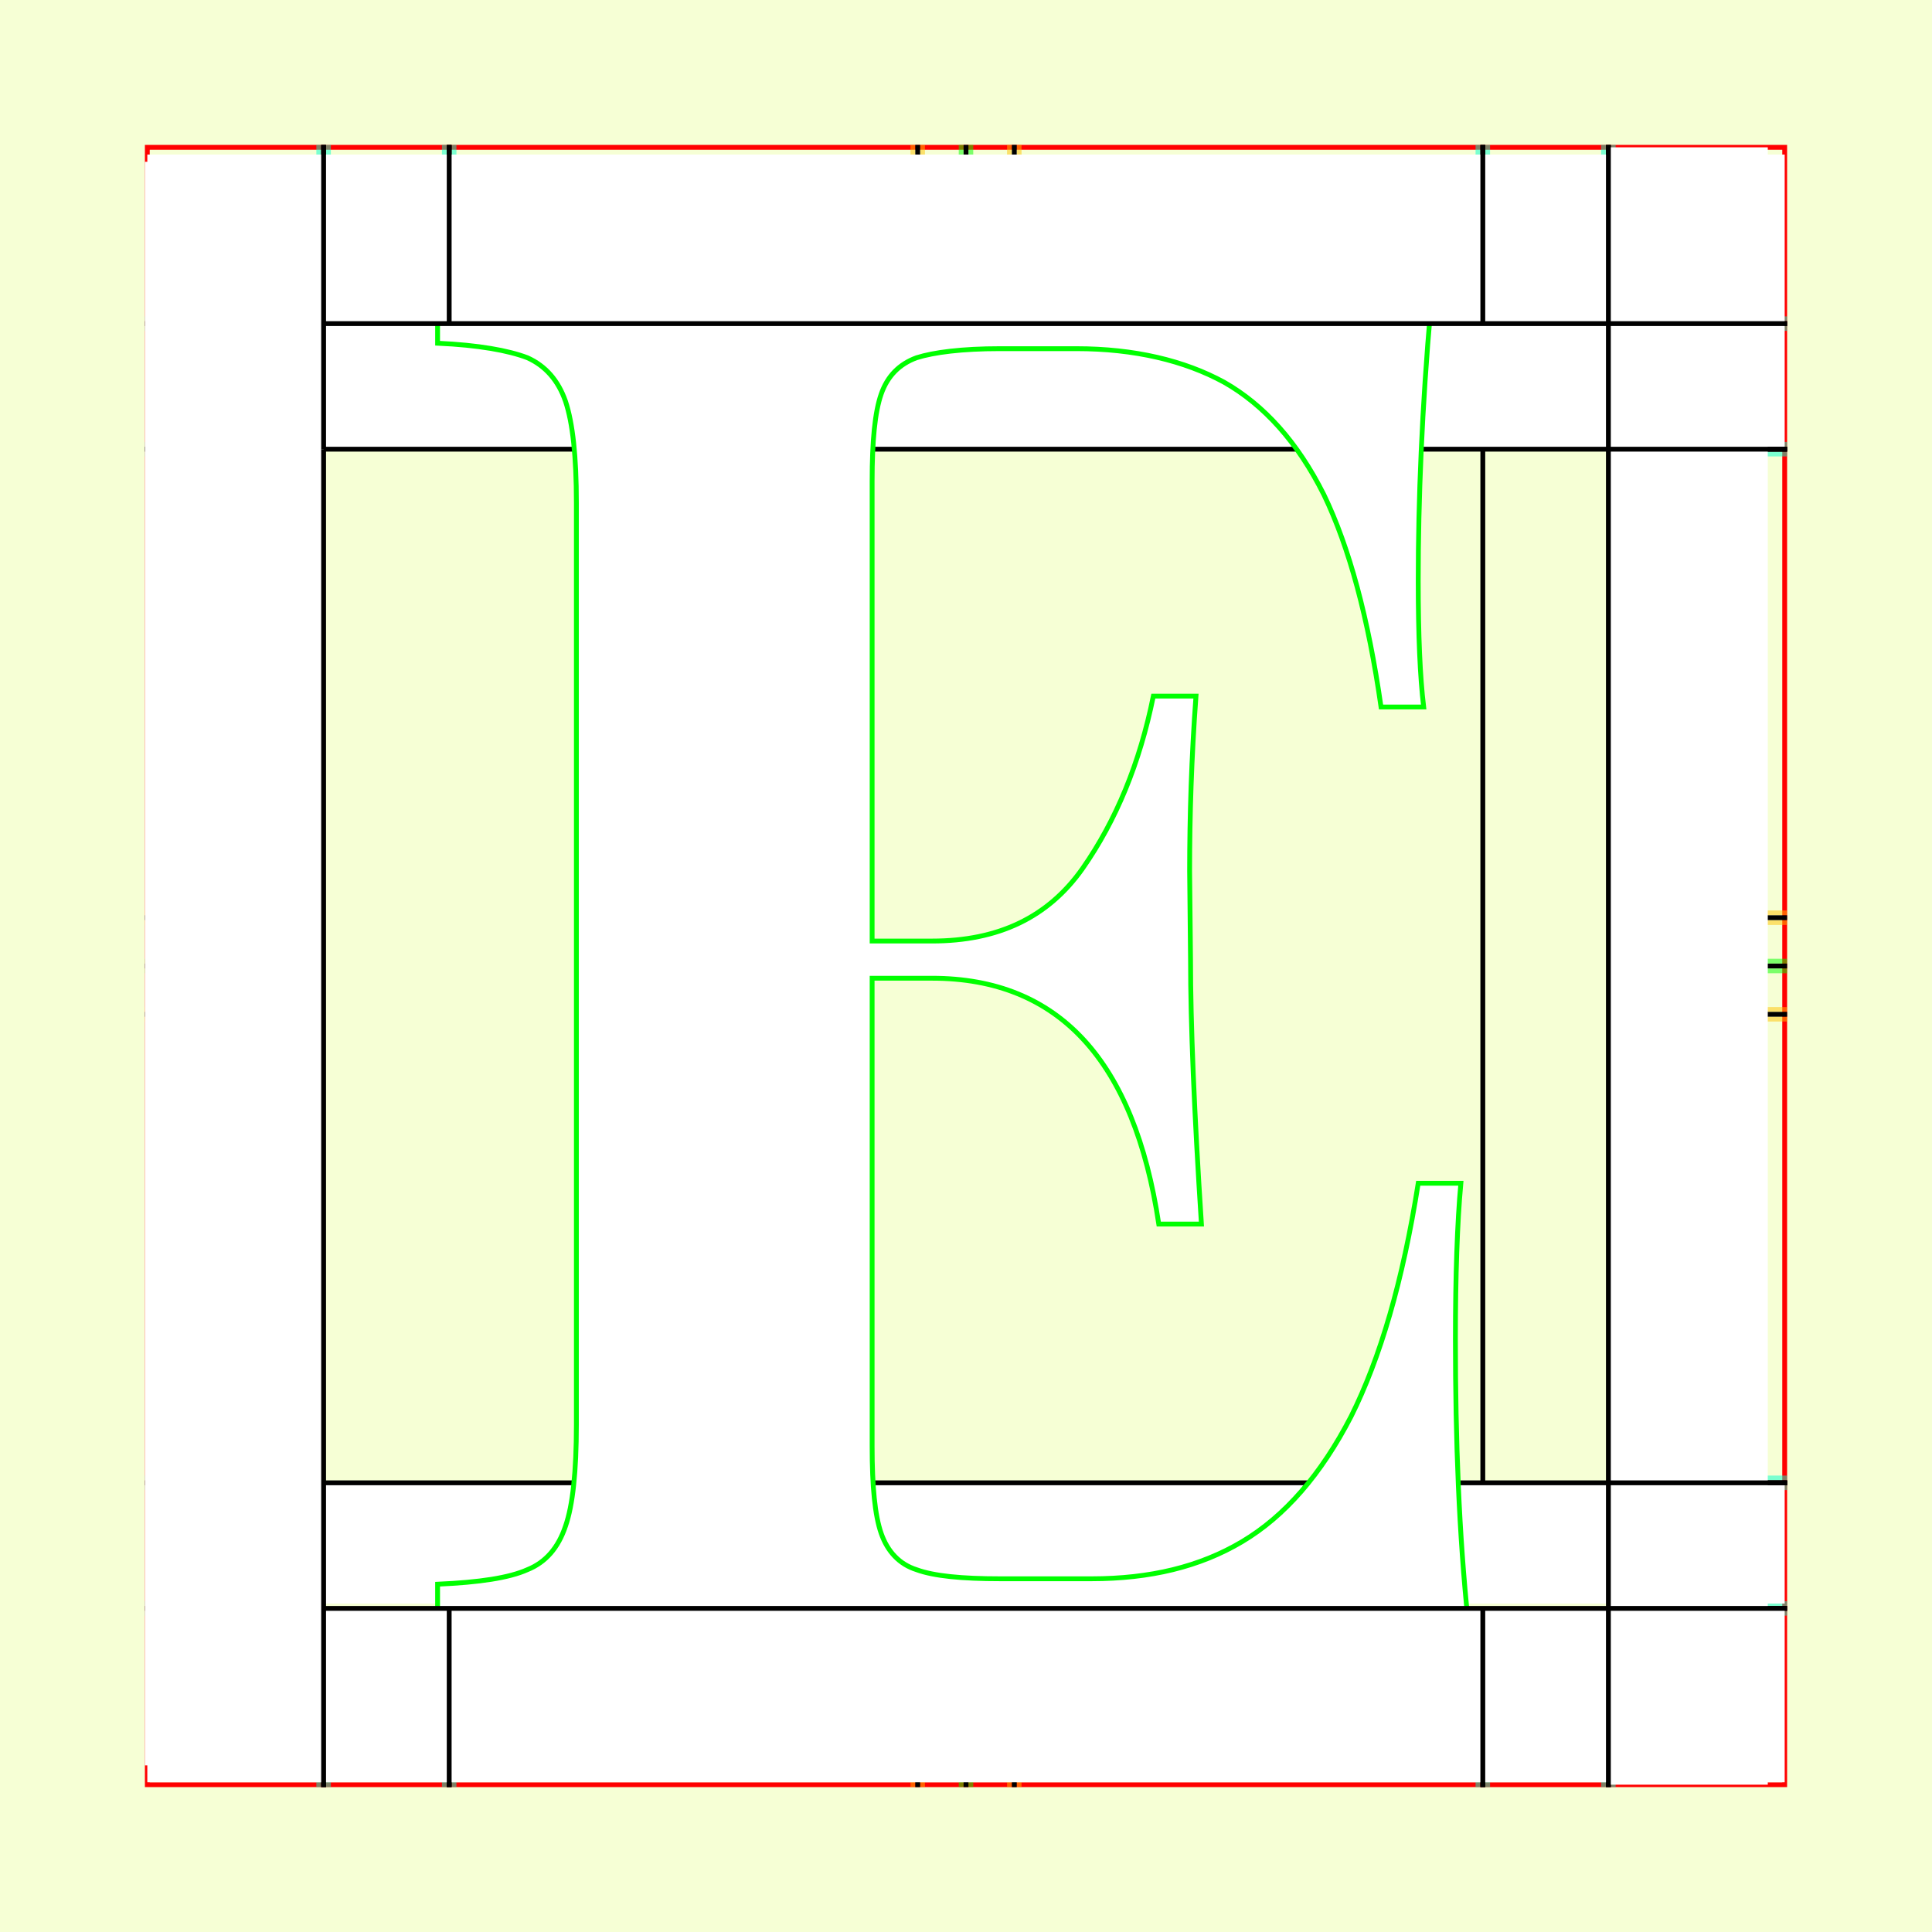 <?xml version="1.0" encoding="UTF-8" standalone="no"?>
<!-- Created with Inkscape (http://www.inkscape.org/) -->

<svg
   xmlns:dc="http://purl.org/dc/elements/1.1/"
   xmlns:cc="http://creativecommons.org/ns#"
   xmlns:rdf="http://www.w3.org/1999/02/22-rdf-syntax-ns#"
   xmlns:svg="http://www.w3.org/2000/svg"
   xmlns="http://www.w3.org/2000/svg"
   xmlns:sodipodi="http://sodipodi.sourceforge.net/DTD/sodipodi-0.dtd"
   xmlns:inkscape="http://www.inkscape.org/namespaces/inkscape"
   style="display:inline"
   sodipodi:docname="161212_EEEE_00_UW_00_UW_.svg"
   inkscape:version="0.48.3.1 r9886"
   version="1.1"
   id="svg2902"
   height="400"
   width="400">
  <rect width="100%" height="100%" fill="#333333" stroke="none"/>
  <sodipodi:namedview
     id="base"
     pagecolor="#f0f0f0"
     bordercolor="#666666"
     borderopacity="1.0"
     inkscape:pageopacity="1"
     inkscape:pageshadow="2"
     inkscape:zoom="0.73598917"
     inkscape:cx="169.63932"
     inkscape:cy="307.12874"
     inkscape:document-units="px"
     inkscape:current-layer="svg2902"
     showgrid="false"
     inkscape:window-width="1018"
     inkscape:window-height="709"
     inkscape:window-x="0"
     inkscape:window-y="1"
     inkscape:window-maximized="0"
     showguides="true"
     inkscape:guide-bbox="true"
     inkscape:snap-bbox="true"
     inkscape:snap-global="false" />
  <defs
     id="defs2904">
    <clipPath
       clipPathUnits="userSpaceOnUse"
       id="clipPath5174">
      <path
         id="path5176"
         style="opacity:0.5;fill:#00ff00;stroke:#00ff00;stroke-width:1px;stroke-linecap:square;display:inline"
         d="m 436.27,600.114 -232.095,134 -169.5,-293.583 232.095,-134 z"
         inkscape:connector-curvature="0"
         sodipodi:nodetypes="ccccc" />
    </clipPath>
    <clipPath
       clipPathUnits="userSpaceOnUse"
       id="clipPath5174-5">
      <path
         id="path5176-9"
         style="opacity:0.5;fill:#00ff00;stroke:#00ff00;stroke-width:1px;stroke-linecap:square;display:inline"
         d="m 436.27,600.114 -232.095,134 -169.5,-293.583 232.095,-134 z"
         inkscape:connector-curvature="0"
         sodipodi:nodetypes="ccccc" />
    </clipPath>
    <clipPath
       clipPathUnits="userSpaceOnUse"
       id="clipPath3238">
      <path
         sodipodi:nodetypes="ccccc"
         inkscape:connector-curvature="0"
         d="m 461.27,643.416 -232.095,134 -169.5,-293.583 232.095,-134 z"
         style="opacity:0.5;fill:#00ff00;stroke:#00ff00;stroke-width:1px;stroke-linecap:square;display:inline"
         id="path3240" />
    </clipPath>
  </defs>
  
tmp/TMP.change:<g
     inkscape:groupmode="layer"
     id="bg"
     inkscape:label="XX_BG"
     sodipodi:insensitive="true">
    <path
       style="fill:#f6ffd5"
       d="M 400,0 400,400 0,400 0,0 z"
       id="bgrect"
       inkscape:connector-curvature="0" />
  </g>
  
tmp/TMP.change:<g
     inkscape:label="XX_Referenz"
     inkscape:groupmode="layer"
     id="XX_referenz"
     style="display:inline"
     sodipodi:insensitive="true">
    <path
       id="innerframe"
       style="fill:none;stroke:#ff0000;stroke-width:1"
       d="m 40.5,40.5 319,0 0,319 -319,0 0,-319 z"
       inkscape:label="#innerframe"
       sodipodi:insensitive="true"
       inkscape:connector-curvature="0" />
    <path
       id="outerframe"
       style="fill:none;stroke:#ff0000;stroke-width:1"
       d="m 30.5,30.5 339,0 0,339 -339,0 0,-339 z"
       inkscape:label="#outerframe"
       sodipodi:nodetypes="ccccc"
       sodipodi:insensitive="true"
       inkscape:connector-curvature="0" />
    <path
       style="opacity:0.5;fill:none;stroke:#ffc200;stroke-width:1px;stroke-linecap:square"
       d="m 189,30.5 0,10"
       id="ref-S-top-1"
       sodipodi:insensitive="true"
       inkscape:connector-curvature="0" />
    <path
       style="opacity:0.5;fill:none;stroke:#ffc200;stroke-width:1px;stroke-linecap:square"
       d="m 191,30.5 0,10"
       id="ref-S-top-2"
       sodipodi:insensitive="true"
       inkscape:connector-curvature="0" />
    <path
       style="opacity:0.5;fill:none;stroke:#ffc200;stroke-width:1px;stroke-linecap:square"
       d="m 209,30.5 0,10"
       id="ref-S-top-3"
       sodipodi:insensitive="true"
       inkscape:connector-curvature="0" />
    <path
       style="opacity:0.5;fill:none;stroke:#ffc200;stroke-width:1px;stroke-linecap:square"
       d="m 211,30.5 0,10"
       id="ref-S-top-4"
       sodipodi:insensitive="true"
       inkscape:connector-curvature="0" />
    <path
       style="opacity:0.5;fill:none;stroke:#00ff00;stroke-width:1px;stroke-linecap:square"
       d="m 199,30.5 0,10"
       id="ref-I-top-1"
       sodipodi:insensitive="true"
       inkscape:connector-curvature="0" />
    <path
       style="opacity:0.5;fill:none;stroke:#00ff00;stroke-width:1px;stroke-linecap:square"
       d="m 201,30.5 0,10"
       id="ref-I-top-2"
       sodipodi:insensitive="true"
       inkscape:connector-curvature="0" />
    <path
       style="opacity:0.5;fill:none;stroke:#00ffcc;stroke-width:1px;stroke-linecap:square"
       d="m 66,30.5 0,10"
       id="ref-C-top-1"
       sodipodi:insensitive="true"
       inkscape:connector-curvature="0" />
    <path
       style="opacity:0.5;fill:none;stroke:#00ffcc;stroke-width:1px;stroke-linecap:square"
       d="m 68,30.5 0,10"
       id="ref-C-top-2"
       sodipodi:insensitive="true"
       inkscape:connector-curvature="0" />
    <path
       style="opacity:0.5;fill:none;stroke:#00ffcc;stroke-width:1px;stroke-linecap:square"
       d="m 92,30.5 0,10"
       id="ref-C-top-3"
       sodipodi:insensitive="true"
       inkscape:connector-curvature="0" />
    <path
       style="opacity:0.5;fill:none;stroke:#00ffcc;stroke-width:1px;stroke-linecap:square"
       d="m 94,30.5 0,10"
       id="ref-C-top-4"
       sodipodi:insensitive="true"
       inkscape:connector-curvature="0" />
    <path
       style="opacity:0.5;fill:none;stroke:#00ffcc;stroke-width:1px;stroke-linecap:square"
       d="m 306,30.5 0,10"
       id="ref-C-top-5"
       sodipodi:insensitive="true"
       inkscape:connector-curvature="0" />
    <path
       style="opacity:0.5;fill:none;stroke:#00ffcc;stroke-width:1px;stroke-linecap:square"
       d="m 308,30.5 0,10"
       id="ref-C-top-6"
       sodipodi:insensitive="true"
       inkscape:connector-curvature="0" />
    <path
       style="opacity:0.5;fill:none;stroke:#00ffcc;stroke-width:1px;stroke-linecap:square"
       d="m 332,30.5 0,10"
       id="ref-C-top-7"
       sodipodi:insensitive="true"
       inkscape:connector-curvature="0" />
    <path
       style="opacity:0.5;fill:none;stroke:#00ffcc;stroke-width:1px;stroke-linecap:square"
       d="m 334,30.5 0,10"
       id="ref-C-top-8"
       sodipodi:insensitive="true"
       inkscape:connector-curvature="0" />
    <path
       style="opacity:0.5;fill:none;stroke:#ffc200;stroke-width:1px;stroke-linecap:square"
       d="m 369.5,189 -10,0"
       id="ref-S-right-1"
       sodipodi:insensitive="true"
       inkscape:connector-curvature="0" />
    <path
       style="opacity:0.5;fill:none;stroke:#ffc200;stroke-width:1px;stroke-linecap:square"
       d="m 369.5,191 -10,0"
       id="ref-S-right-2"
       sodipodi:insensitive="true"
       inkscape:connector-curvature="0" />
    <path
       style="opacity:0.5;fill:none;stroke:#ffc200;stroke-width:1px;stroke-linecap:square"
       d="m 369.5,209 -10,0"
       id="ref-S-right-3"
       sodipodi:insensitive="true"
       inkscape:connector-curvature="0" />
    <path
       style="opacity:0.5;fill:none;stroke:#ffc200;stroke-width:1px;stroke-linecap:square"
       d="m 369.5,211 -10,0"
       id="ref-S-right-4"
       sodipodi:insensitive="true"
       inkscape:connector-curvature="0" />
    <path
       style="opacity:0.5;fill:none;stroke:#00ff00;stroke-width:1px;stroke-linecap:square"
       d="m 369.5,199 -10,0"
       id="ref-I-right-1"
       sodipodi:insensitive="true"
       inkscape:connector-curvature="0" />
    <path
       style="opacity:0.5;fill:none;stroke:#00ff00;stroke-width:1px;stroke-linecap:square"
       d="m 369.5,201 -10,0"
       id="ref-I-right-2"
       sodipodi:insensitive="true"
       inkscape:connector-curvature="0" />
    <path
       style="opacity:0.5;fill:none;stroke:#00ffcc;stroke-width:1px;stroke-linecap:square"
       d="m 369.5,66 -10,0"
       id="ref-C-right-1"
       sodipodi:insensitive="true"
       inkscape:connector-curvature="0" />
    <path
       style="opacity:0.5;fill:none;stroke:#00ffcc;stroke-width:1px;stroke-linecap:square"
       d="m 369.5,68 -10,0"
       id="ref-C-right-2"
       sodipodi:insensitive="true"
       inkscape:connector-curvature="0" />
    <path
       style="opacity:0.5;fill:none;stroke:#00ffcc;stroke-width:1px;stroke-linecap:square"
       d="m 369.5,92 -10,0"
       id="ref-C-right-3"
       sodipodi:insensitive="true"
       inkscape:connector-curvature="0" />
    <path
       style="opacity:0.5;fill:none;stroke:#00ffcc;stroke-width:1px;stroke-linecap:square"
       d="m 369.5,94 -10,0"
       id="ref-C-right-4"
       sodipodi:insensitive="true"
       inkscape:connector-curvature="0" />
    <path
       style="opacity:0.5;fill:none;stroke:#00ffcc;stroke-width:1px;stroke-linecap:square"
       d="m 369.5,306 -10,0"
       id="ref-C-right-5"
       sodipodi:insensitive="true"
       inkscape:connector-curvature="0" />
    <path
       style="opacity:0.5;fill:none;stroke:#00ffcc;stroke-width:1px;stroke-linecap:square"
       d="m 369.5,308 -10,0"
       id="ref-C-right-6"
       sodipodi:insensitive="true"
       inkscape:connector-curvature="0" />
    <path
       style="opacity:0.5;fill:none;stroke:#00ffcc;stroke-width:1px;stroke-linecap:square"
       d="m 369.5,332 -10,0"
       id="ref-C-right-7"
       sodipodi:insensitive="true"
       inkscape:connector-curvature="0" />
    <path
       style="opacity:0.5;fill:none;stroke:#00ffcc;stroke-width:1px;stroke-linecap:square"
       d="m 369.5,334 -10,0"
       id="ref-C-right-8"
       sodipodi:insensitive="true"
       inkscape:connector-curvature="0" />
    <path
       style="opacity:0.5;fill:none;stroke:#ffc200;stroke-width:1px;stroke-linecap:square"
       d="m 189,369.5 0,-10"
       id="ref-S-bottom-1"
       sodipodi:insensitive="true"
       inkscape:connector-curvature="0" />
    <path
       style="opacity:0.5;fill:none;stroke:#ffc200;stroke-width:1px;stroke-linecap:square"
       d="m 191,369.5 0,-10"
       id="ref-S-bottom-2"
       sodipodi:insensitive="true"
       inkscape:connector-curvature="0" />
    <path
       style="opacity:0.5;fill:none;stroke:#ffc200;stroke-width:1px;stroke-linecap:square"
       d="m 209,369.5 0,-10"
       id="ref-S-bottom-3"
       sodipodi:insensitive="true"
       inkscape:connector-curvature="0" />
    <path
       style="opacity:0.5;fill:none;stroke:#ffc200;stroke-width:1px;stroke-linecap:square"
       d="m 211,369.5 0,-10"
       id="ref-S-bottom-4"
       sodipodi:insensitive="true"
       inkscape:connector-curvature="0" />
    <path
       style="opacity:0.5;fill:none;stroke:#00ff00;stroke-width:1px;stroke-linecap:square"
       d="m 199,369.5 0,-10"
       id="ref-I-bottom-1"
       sodipodi:insensitive="true"
       inkscape:connector-curvature="0" />
    <path
       style="opacity:0.5;fill:none;stroke:#00ff00;stroke-width:1px;stroke-linecap:square"
       d="m 201,369.5 0,-10"
       id="ref-I-bottom-2"
       sodipodi:insensitive="true"
       inkscape:connector-curvature="0" />
    <path
       style="opacity:0.5;fill:none;stroke:#00ffcc;stroke-width:1px;stroke-linecap:square"
       d="m 66,369.5 0,-10"
       id="ref-C-bottom-1"
       sodipodi:insensitive="true"
       inkscape:connector-curvature="0" />
    <path
       style="opacity:0.5;fill:none;stroke:#00ffcc;stroke-width:1px;stroke-linecap:square"
       d="m 68,369.5 0,-10"
       id="ref-C-bottom-2"
       sodipodi:insensitive="true"
       inkscape:connector-curvature="0" />
    <path
       style="opacity:0.5;fill:none;stroke:#00ffcc;stroke-width:1px;stroke-linecap:square"
       d="m 92,369.5 0,-10"
       id="ref-C-bottom-3"
       sodipodi:insensitive="true"
       inkscape:connector-curvature="0" />
    <path
       style="opacity:0.5;fill:none;stroke:#00ffcc;stroke-width:1px;stroke-linecap:square"
       d="m 94,369.5 0,-10"
       id="ref-C-bottom-4"
       sodipodi:insensitive="true"
       inkscape:connector-curvature="0" />
    <path
       style="opacity:0.5;fill:none;stroke:#00ffcc;stroke-width:1px;stroke-linecap:square"
       d="m 306,369.5 0,-10"
       id="ref-C-bottom-5"
       sodipodi:insensitive="true"
       inkscape:connector-curvature="0" />
    <path
       style="opacity:0.5;fill:none;stroke:#00ffcc;stroke-width:1px;stroke-linecap:square"
       d="m 308,369.5 0,-10"
       id="ref-C-bottom-6"
       sodipodi:insensitive="true"
       inkscape:connector-curvature="0" />
    <path
       style="opacity:0.5;fill:none;stroke:#00ffcc;stroke-width:1px;stroke-linecap:square"
       d="m 332,369.5 0,-10"
       id="ref-C-bottom-7"
       sodipodi:insensitive="true"
       inkscape:connector-curvature="0" />
    <path
       style="opacity:0.5;fill:none;stroke:#00ffcc;stroke-width:1px;stroke-linecap:square"
       d="m 334,369.5 0,-10"
       id="ref-C-bottom-8"
       sodipodi:insensitive="true"
       inkscape:connector-curvature="0" />
    <path
       style="opacity:0.5;fill:none;stroke:#ffc200;stroke-width:1px;stroke-linecap:square"
       d="m 30.5,189 10,0"
       id="ref-S-left-1"
       sodipodi:insensitive="true"
       inkscape:connector-curvature="0" />
    <path
       style="opacity:0.5;fill:none;stroke:#ffc200;stroke-width:1px;stroke-linecap:square"
       d="m 30.5,191 10,0"
       id="ref-S-left-2"
       sodipodi:insensitive="true"
       inkscape:connector-curvature="0" />
    <path
       style="opacity:0.5;fill:none;stroke:#ffc200;stroke-width:1px;stroke-linecap:square"
       d="m 30.5,209 10,0"
       id="ref-S-left-3"
       sodipodi:insensitive="true"
       inkscape:connector-curvature="0" />
    <path
       style="opacity:0.5;fill:none;stroke:#ffc200;stroke-width:1px;stroke-linecap:square"
       d="m 30.5,211 10,0"
       id="ref-S-left-4"
       sodipodi:insensitive="true"
       inkscape:connector-curvature="0" />
    <path
       style="opacity:0.5;fill:none;stroke:#00ff00;stroke-width:1px;stroke-linecap:square"
       d="m 40.5,199 -10,0"
       id="ref-I-left-1"
       sodipodi:insensitive="true"
       inkscape:connector-curvature="0" />
    <path
       style="opacity:0.5;fill:none;stroke:#00ff00;stroke-width:1px;stroke-linecap:square"
       d="m 40.5,201 -10,0"
       id="ref-I-left-2"
       sodipodi:insensitive="true"
       inkscape:connector-curvature="0" />
    <path
       style="opacity:0.5;fill:none;stroke:#00ffcc;stroke-width:1px;stroke-linecap:square"
       d="m 30.5,66 10,0"
       id="ref-C-left-1"
       sodipodi:insensitive="true"
       inkscape:connector-curvature="0" />
    <path
       style="opacity:0.5;fill:none;stroke:#00ffcc;stroke-width:1px;stroke-linecap:square"
       d="m 30.5,68 10,0"
       id="ref-C-left-2"
       sodipodi:insensitive="true"
       inkscape:connector-curvature="0" />
    <path
       style="opacity:0.5;fill:none;stroke:#00ffcc;stroke-width:1px;stroke-linecap:square"
       d="m 30.5,92 10,0"
       id="ref-C-left-3"
       sodipodi:insensitive="true"
       inkscape:connector-curvature="0" />
    <path
       style="opacity:0.5;fill:none;stroke:#00ffcc;stroke-width:1px;stroke-linecap:square"
       d="m 30.5,94 10,0"
       id="ref-C-left-4"
       sodipodi:insensitive="true"
       inkscape:connector-curvature="0" />
    <path
       style="opacity:0.5;fill:none;stroke:#00ffcc;stroke-width:1px;stroke-linecap:square"
       d="m 30.5,306 10,0"
       id="ref-C-left-5"
       sodipodi:insensitive="true"
       inkscape:connector-curvature="0" />
    <path
       style="opacity:0.5;fill:none;stroke:#00ffcc;stroke-width:1px;stroke-linecap:square"
       d="m 30.5,308 10,0"
       id="ref-C-left-6"
       sodipodi:insensitive="true"
       inkscape:connector-curvature="0" />
    <path
       style="opacity:0.5;fill:none;stroke:#00ffcc;stroke-width:1px;stroke-linecap:square"
       d="m 30.5,332 10,0"
       id="ref-C-left-7"
       sodipodi:insensitive="true"
       inkscape:connector-curvature="0" />
    <path
       style="opacity:0.5;fill:none;stroke:#00ffcc;stroke-width:1px;stroke-linecap:square"
       d="m 30.5,334 10,0"
       id="ref-C-left-8"
       sodipodi:insensitive="true"
       inkscape:connector-curvature="0" />
    <path
       style="fill:none;stroke:#000000;stroke-width:1px;stroke-linecap:square"
       d="m 190,30.5 0,10"
       id="S-top-1"
       inkscape:connector-curvature="0" />
    <path
       style="fill:none;stroke:#000000;stroke-width:1px;stroke-linecap:square"
       d="m 210,30.5 0,10"
       id="S-top-2"
       inkscape:connector-curvature="0" />
    <path
       style="fill:none;stroke:#000000;stroke-width:1px;stroke-linecap:square"
       d="m 369.5,190 -10,0"
       id="S-right-1"
       inkscape:connector-curvature="0" />
    <path
       style="fill:none;stroke:#000000;stroke-width:1px;stroke-linecap:square"
       d="m 369.5,210 -10,0"
       id="S-right-2"
       inkscape:connector-curvature="0" />
    <path
       style="fill:none;stroke:#000000;stroke-width:1px;stroke-linecap:square"
       d="m 190,369.5 0,-10"
       id="S-bottom-1"
       inkscape:connector-curvature="0" />
    <path
       style="fill:none;stroke:#000000;stroke-width:1px;stroke-linecap:square"
       d="m 210,369.5 0,-10"
       id="S-bottom-2"
       inkscape:connector-curvature="0" />
    <path
       style="fill:none;stroke:#000000;stroke-width:1px;stroke-linecap:square"
       d="m 30.5,190 10,0"
       id="S-left-1"
       inkscape:connector-curvature="0" />
    <path
       style="fill:none;stroke:#000000;stroke-width:1px;stroke-linecap:square"
       d="m 30.5,210 10,0"
       id="S-left-2"
       inkscape:connector-curvature="0" />
    <path
       style="fill:none;stroke:#000000;stroke-width:1px;stroke-linecap:square"
       d="m 200,30.5 0,10"
       id="I-top-1"
       inkscape:connector-curvature="0" />
    <path
       style="fill:none;stroke:#000000;stroke-width:1px;stroke-linecap:square"
       d="m 369.5,200 -10,0"
       id="I-right-1"
       inkscape:connector-curvature="0" />
    <path
       style="fill:none;stroke:#000000;stroke-width:1px;stroke-linecap:square"
       d="m 200,369.5 0,-10"
       id="I-bottom-1"
       inkscape:connector-curvature="0" />
    <path
       style="fill:none;stroke:#000000;stroke-width:1px;stroke-linecap:square"
       d="m 40.5,200 -10,0"
       id="I-left-1"
       inkscape:connector-curvature="0" />
    <path
       style="fill:none;stroke:#000000;stroke-width:1px;stroke-linecap:square"
       d="m 67,30.5 0,10"
       id="C-top-1"
       inkscape:connector-curvature="0" />
    <path
       style="fill:none;stroke:#000000;stroke-width:1px;stroke-linecap:square"
       d="m 93,30.5 0,10"
       id="C-top-2"
       inkscape:connector-curvature="0" />
    <path
       style="fill:none;stroke:#000000;stroke-width:1px;stroke-linecap:square"
       d="m 307,30.5 0,10"
       id="C-top-3"
       inkscape:connector-curvature="0" />
    <path
       style="fill:none;stroke:#000000;stroke-width:1px;stroke-linecap:square"
       d="m 333,30.5 0,10"
       id="C-top-4"
       inkscape:connector-curvature="0" />
    <path
       style="fill:none;stroke:#000000;stroke-width:1px;stroke-linecap:square"
       d="m 369.5,67 -10,0"
       id="C-right-1"
       inkscape:connector-curvature="0" />
    <path
       style="fill:none;stroke:#000000;stroke-width:1px;stroke-linecap:square"
       d="m 369.5,93 -10,0"
       id="C-right-2"
       inkscape:connector-curvature="0" />
    <path
       style="fill:none;stroke:#000000;stroke-width:1px;stroke-linecap:square"
       d="m 369.5,307 -10,0"
       id="C-right-3"
       inkscape:connector-curvature="0" />
    <path
       style="fill:none;stroke:#000000;stroke-width:1px;stroke-linecap:square"
       d="m 369.5,333 -10,0"
       id="C-right-4"
       inkscape:connector-curvature="0" />
    <path
       style="fill:none;stroke:#000000;stroke-width:1px;stroke-linecap:square"
       d="m 67,369.5 0,-10"
       id="C-bottom-1"
       inkscape:connector-curvature="0" />
    <path
       style="fill:none;stroke:#000000;stroke-width:1px;stroke-linecap:square"
       d="m 93,369.5 0,-10"
       id="C-bottom-2"
       inkscape:connector-curvature="0" />
    <path
       style="fill:none;stroke:#000000;stroke-width:1px;stroke-linecap:square"
       d="m 307,369.5 0,-10"
       id="C-bottom-3"
       inkscape:connector-curvature="0" />
    <path
       style="fill:none;stroke:#000000;stroke-width:1px;stroke-linecap:square"
       d="m 333,369.5 0,-10"
       id="C-bottom-4"
       inkscape:connector-curvature="0" />
    <path
       style="fill:none;stroke:#000000;stroke-width:1px;stroke-linecap:square"
       d="m 30.5,67 10,0"
       id="C-left-1"
       inkscape:connector-curvature="0" />
    <path
       style="fill:none;stroke:#000000;stroke-width:1px;stroke-linecap:square"
       d="m 30.5,93 10,0"
       id="C-left-2"
       inkscape:connector-curvature="0" />
    <path
       style="fill:none;stroke:#000000;stroke-width:1px;stroke-linecap:square"
       d="m 30.5,307 10,0"
       id="C-left-3"
       inkscape:connector-curvature="0" />
    <path
       style="fill:none;stroke:#000000;stroke-width:1px;stroke-linecap:square"
       d="m 30.5,333 10,0"
       id="C-left-4"
       inkscape:connector-curvature="0" />
  </g>
  
tmp/TMP.change:<g
     inkscape:groupmode="layer"
     id="g3149"
     inkscape:label="OKON-001"
     zpos="-300"
     style="display:inline"
     sodipodi:insensitive="true">
    <path
       sodipodi:nodetypes="ccccc"
       inkscape:connector-curvature="0"
       id="path3147"
       d="m 30.5,307 0,25 339,0 0,-25 z"
       style="fill:#ffffff;stroke:none;display:inline" />
    <path
       style="fill:#ffffff;stroke:none;display:inline"
       d="m 30.5,67 0,26 339,0 0,-26 z"
       id="path3118"
       inkscape:connector-curvature="0"
       sodipodi:nodetypes="ccccc" />
    <path
       style="fill:none;stroke:#000000;stroke-width:1px;stroke-linecap:square;display:inline"
       d="m 307,93.5 0,213"
       id="path3178-9"
       inkscape:connector-curvature="0"
       sodipodi:nodetypes="cc" />
    <path
       style="fill:none;stroke:#000000;stroke-width:1px;stroke-linecap:square;display:inline"
       d="m 369.5,307 -10,0 -285,0 -10,0"
       id="C-right-3-7"
       inkscape:connector-curvature="0"
       sodipodi:nodetypes="cccc" />
    <path
       style="fill:none;stroke:#000000;stroke-width:1px;stroke-linecap:square;display:inline"
       d="m 30.5,93 10,0 319,0 10,0"
       id="C-left-2-6"
       inkscape:connector-curvature="0"
       sodipodi:nodetypes="cccc" />
  </g>
  
tmp/TMP.master:<g
     zpos="-200"
     style="display:none"
     inkscape:label="EEEE-001"
     id="g3125"
     inkscape:groupmode="layer">
    <path
       style="fill:#ffffff;stroke:#00ff00;stroke-width:1px"
       d="m 156.89,319.839 0,-121.619 76.729,0 c 9.294,0 14.041,-4.351 14.041,-13.447 0,-9.492 -4.944,-14.238 -14.436,-14.238 l -76.333,0 0,-92.153 104.414,0 c 10.679,0 16.018,-4.746 16.018,-14.238 0,-9.492 -5.339,-14.436 -16.018,-14.436 l -115.291,0 c -11.865,0 -17.6,5.142 -17.6,15.425 l 0,268.352 c 0,9.888 4.351,14.832 13.052,14.832 l 121.421,0 c 9.294,0 14.041,-4.746 14.041,-14.238 0,-9.492 -4.944,-14.238 -14.634,-14.238 l -105.403,0"
       id="path3136"
       inkscape:connector-curvature="0" />
  </g>
  
tmp/TMP.master:<g
     zpos="-200"
     style="display:none"
     inkscape:label="EEEE-002"
     id="g3141"
     inkscape:groupmode="layer">
    <path
       style="fill:#ffffff;stroke:#00ff00;stroke-width:1px"
       d="m 104.42,200 0,149.85 86.67,0 c 73.71,0 87.075,-0.405 88.695,-0.405 9.315,-2.025 15.795,-9.72 15.795,-19.035 0,-9.72 -6.48,-17.415 -15.795,-19.035 -1.62,-0.405 -12.15,-0.405 -69.255,-0.405 l -67.23,0 0,-46.17 0,-45.765 29.97,0 c 34.02,0 30.78,-10e-6 35.235,-2.025 4.05,-2.025 6.885,-4.86 8.91,-8.91 1.62,-3.24 2.025,-4.455 2.025,-8.505 0,-3.645 -0.405,-5.265 -2.025,-8.505 -2.025,-4.05 -4.86,-6.885 -8.91,-8.505 -4.455,-2.43 -1.215,-2.025 -35.235,-2.025 l -29.97,-0.405 0,-45.765 0,-45.36 67.23,0 c 57.105,0 67.635,-0.405 69.255,-0.405 9.315,-2.025 15.795,-9.72 15.795,-19.035 0,-9.315 -6.48,-17.415 -15.795,-19.035 -1.62,-0.405 -14.985,-0.405 -88.695,-0.405 l -86.67,0 0,149.85"
       id="path3152"
       inkscape:connector-curvature="0" />
  </g>
  
tmp/TMP.master:<g
     zpos="-200"
     style="display:none"
     inkscape:label="EEEE-003"
     id="g3157"
     inkscape:groupmode="layer">
    <path
       style="fill:#ffffff;stroke:#00ff00;stroke-width:1px"
       d="m 118.491,79.31 c 0,-8.64 2.7,-15.66 8.1,-21.06 5.67,-5.67 12.69,-8.505 21.06,-8.505 l 109.35,0 c 9.72,3e-4 17.55,3.78 23.49,11.34 5.13,6.75 7.695,14.85 7.695,24.3 -1.7e-4,8.37 -2.025,15.255 -6.075,20.655 -4.59,6.21 -10.935,9.315 -19.035,9.315 l -78.975,0 0,57.915 72.9,0 c 8.1,1.8e-4 14.445,3.24 19.035,9.72 4.59,6.48 6.885,14.04 6.885,22.68 -1.6e-4,8.1 -1.89,14.85 -5.67,20.25 -4.32,6.21 -10.125,9.315 -17.415,9.315 l -75.735,0 0,53.055 72.9,0 c 10.53,6e-5 18.765,3.51 24.705,10.53 5.4,5.94 8.1,13.365 8.1,22.275 -1.7e-4,7.83 -2.16,14.715 -6.48,20.655 -4.32,5.67 -9.855,8.505 -16.605,8.505 l -125.145,0 c -4.86,0 -9.99,-2.43 -15.39,-7.29 -5.13,-5.13 -7.695,-10.26 -7.695,-15.39 l 0,-248.265"
       id="path3168"
       inkscape:connector-curvature="0" />
  </g>
  
tmp/TMP.master:<g
     zpos="-200"
     style="display:none"
     inkscape:label="EEEE-004"
     id="g3173"
     inkscape:groupmode="layer">
    <path
       style="fill:#ffffff;stroke:#00ff00;stroke-width:1px"
       d="m 271.093,214.436 -112.72,0 0,91.165 132.891,0 0,38.364 -180.945,0 0,-287.93 179.561,0 0,38.562 -131.506,0 0,81.277 112.72,0 0,38.562"
       id="path3184"
       inkscape:connector-curvature="0" />
  </g>
  
tmp/TMP.master:<g
     zpos="-200"
     style="display:none"
     inkscape:label="EEEE-005"
     id="g3189"
     inkscape:groupmode="layer">
    <path
       style="fill:#ffffff;stroke:#00ff00;stroke-width:1px"
       d="m 202.936,161.223 0,0 0,-62.171 62.66,0 23.987,-68.535 -97.417,0 -64.618,71.961 0,234.382 -0.49,0.49 110.145,31.1 48.464,-36.87 -82.731,-28.393 0,-73.43 24.966,0 23.987,-68.535 -48.953,0"
       id="path3200"
       inkscape:connector-curvature="0"
       sodipodi:nodetypes="cccccccccccccccc" />
  </g>
  
tmp/TMP.master:<g
     zpos="-200"
     style="display:none"
     inkscape:label="EEEE-006"
     id="g3205"
     inkscape:groupmode="layer">
    <path
       style="fill:#ffffff;stroke:#00ff00;stroke-width:1px"
       d="m 88.872,288.484 c 0,21.898 7.705,39.74 23.925,54.339 16.221,14.599 36.902,21.898 62.449,21.898 27.575,0 52.717,-8.921 75.831,-27.17 22.709,-17.843 42.174,-42.174 58.394,-72.182 l -10.949,-6.894 c -11.76,24.331 -27.981,45.012 -49.067,62.044 -21.087,17.437 -42.174,25.953 -63.26,25.953 -17.843,0 -31.225,-5.677 -39.74,-17.437 -8.921,-11.76 -12.976,-25.142 -12.976,-39.74 0,-21.087 8.921,-41.768 26.764,-61.233 17.843,-19.465 40.552,-31.63 68.938,-36.091 -20.276,-15.41 -30.008,-37.307 -30.008,-65.693 0,-19.87 4.866,-37.307 14.599,-52.311 9.732,-15.004 23.52,-22.709 40.957,-22.709 8.921,0 15.815,2.433 21.087,6.488 5.272,4.461 8.11,10.543 8.11,18.248 0,17.032 -12.165,34.874 -35.685,54.339 6.083,11.354 12.571,17.032 19.465,16.626 7.705,0 15.41,-6.488 23.114,-19.465 7.705,-12.976 11.76,-27.575 11.76,-42.985 0,-15.004 -4.461,-26.359 -13.382,-34.469 -8.921,-8.11 -21.898,-12.165 -38.118,-12.165 -25.547,0 -46.634,8.516 -63.26,25.547 -16.626,17.032 -24.736,36.902 -24.736,59.205 0,23.925 9.732,44.201 29.197,61.233 -29.197,4.055 -53.934,16.626 -73.804,37.307 -19.87,20.681 -29.603,42.985 -29.603,67.316"
       id="path3216"
       inkscape:connector-curvature="0" />
  </g>
  
tmp/TMP.master:<g
     zpos="-200"
     style="display:none"
     inkscape:label="EEEE-007"
     id="g3221"
     inkscape:groupmode="layer">
    <path
       style="fill:#ffffff;stroke:#00ff00;stroke-width:1px"
       d="m 109.812,98.268 0,260.313 c 0,6.443 141.125,7.596 142.58,7.596 2.078,0 4.365,-0.624 6.859,-2.286 2.286,-1.455 4.573,-3.325 6.859,-5.404 2.286,-2.078 4.365,-4.157 6.443,-6.235 1.871,-2.078 3.325,-3.533 4.78,-4.78 2.494,-2.286 3.949,-5.196 3.949,-8.729 0,-2.702 -1.039,-5.404 -2.702,-7.898 -1.663,-2.286 -3.949,-3.741 -6.651,-4.573 L 166.137,297.797 c -3.741,-1.039 -6.651,-3.118 -8.937,-6.027 -2.286,-2.91 -3.325,-6.443 -3.325,-10.184 l 0,-67.341 82.098,0 c 4.157,0 7.69,-1.663 10.184,-4.988 1.039,-1.247 2.494,-2.91 4.157,-4.988 1.663,-2.078 3.533,-4.157 5.196,-6.443 1.663,-2.078 3.118,-4.365 4.365,-6.859 1.247,-2.286 1.871,-4.365 1.871,-6.651 0,-3.533 -1.247,-6.443 -3.741,-9.145 -2.494,-2.494 -5.404,-3.741 -8.937,-3.741 l -95.192,0 0,-69.004 52.792,-28.059 c 1.455,0.831 3.533,2.078 6.443,3.741 2.91,1.663 6.027,3.533 9.561,5.612 3.325,2.078 7.067,4.157 10.808,6.235 3.741,2.078 7.274,4.157 10.808,5.82 3.325,1.871 6.443,3.325 9.145,4.365 2.702,1.247 4.78,1.663 6.443,1.663 1.455,0.208 3.533,-0.416 6.027,-1.663 2.286,-1.247 4.573,-2.494 7.067,-4.157 2.286,-1.663 4.573,-3.118 6.651,-4.78 1.871,-1.663 3.533,-2.702 4.78,-3.741 3.741,-2.286 5.612,-5.82 5.612,-10.392 0,-2.286 -0.624,-4.365 -1.663,-6.443 -1.247,-1.871 -2.702,-3.325 -4.78,-4.573 l -56.741,-30.761 0.208,0 c -1.247,-0.416 -2.286,-0.624 -3.325,-1.039 -1.039,-0.208 -2.078,-0.416 -3.118,-0.416 -1.247,0.208 -2.286,0.208 -3.118,0.416 -0.831,0.416 -1.871,0.831 -2.702,1.039 l 0.208,0 -98.518,51.753 c -4.573,2.494 -6.859,6.235 -6.651,11.224"
       id="path3232"
       inkscape:connector-curvature="0"
       sodipodi:nodetypes="csscsccscccsscscsccscscccscscccccccsccccccccccc" />
  </g>
  
tmp/TMP.master:<g
     zpos="-200"
     style="display:inline"
     inkscape:label="EEEE-008"
     id="g3237"
     inkscape:groupmode="layer">
    <path
       style="fill:#ffffff;stroke:#00ff00;stroke-width:1px"
       d="m 303.957,335.695 c -1.878,-18.03 -2.629,-37.375 -2.629,-58.411 0,-13.147 0.376,-24.04 1.127,-32.304 l -8.827,0 c -3.193,20.284 -7.888,36.249 -13.898,48.269 -6.198,12.02 -13.711,20.66 -22.538,25.919 -8.827,5.259 -19.157,7.7 -31.177,7.7 l -18.969,0 c -7.888,0 -13.711,-0.563 -17.279,-1.878 -3.568,-1.127 -6.01,-3.756 -7.325,-7.513 -1.315,-3.756 -1.878,-9.766 -1.878,-18.03 l 0,-96.913 12.396,0 c 26.294,0 41.883,17.091 46.954,50.898 l 8.827,0 c -1.503,-23.289 -2.254,-41.507 -2.254,-54.654 l -0.188,-18.406 c 0,-11.457 0.376,-23.477 1.315,-36.249 l -8.827,0 c -2.817,13.898 -7.7,25.731 -14.65,35.685 -7.137,10.142 -17.467,15.025 -31.177,15.025 l -12.396,0 0,-95.223 c 0,-8.264 0.563,-14.274 1.878,-18.03 1.315,-3.756 3.756,-6.198 7.325,-7.513 3.568,-1.127 9.391,-1.878 17.279,-1.878 l 15.777,0 c 12.02,0 22.35,2.442 30.614,6.949 8.264,4.695 15.213,12.396 20.66,23.289 5.259,10.893 9.203,25.543 11.832,43.949 l 8.827,0 c -0.751,-6.198 -1.127,-14.837 -1.127,-26.106 0,-16.716 0.751,-35.685 2.629,-56.908 -15.777,0.751 -42.634,1.127 -80.385,1.127 -55.594,0 -97.477,-0.376 -125.273,-1.127 l 0,7.7 c 8.452,0.376 14.65,1.503 18.594,3.005 3.756,1.69 6.386,4.695 7.888,9.015 1.503,4.508 2.254,11.457 2.254,21.035 l 0,190.821 c 0,9.766 -0.751,16.716 -2.254,21.035 -1.503,4.508 -4.132,7.513 -7.888,9.015 -3.756,1.69 -9.954,2.629 -18.594,3.005 l 0,7.7 c 27.797,-0.751 69.68,-1.127 125.273,-1.127 41.32,0 70.619,0.376 88.086,1.127"
       id="path3248"
       inkscape:connector-curvature="0" />
  </g>
  
tmp/TMP.change:<g
     style="display:inline"
     zpos="-180"
     inkscape:label="UKON-001"
     id="g3155"
     inkscape:groupmode="layer"
     sodipodi:insensitive="true">
    <path
       sodipodi:nodetypes="ccccccccc"
       inkscape:connector-curvature="0"
       id="path3343"
       d="m 366,369.5 0,-10 0,-319 0,-10 -33,0 0,10 0,319 0,10 z"
       style="fill:#ffffff;stroke:none;display:inline" />
    <path
       id="path3151"
       style="fill:#ffffff;stroke:none;display:inline"
       d="m 369.5,32 0,35 -339,0 0,-35 z"
       inkscape:connector-curvature="0"
       sodipodi:nodetypes="ccccc" />
    <path
       style="fill:none;stroke:#000000;stroke-width:1px;stroke-linecap:square;display:inline"
       d="m 307,30.5 0,10 0,26"
       id="path3178-9-2"
       inkscape:connector-curvature="0"
       sodipodi:nodetypes="ccc" />
    <path
       sodipodi:nodetypes="ccc"
       inkscape:connector-curvature="0"
       id="path3409"
       d="m 93,30.5 0,10 0,26"
       style="fill:none;stroke:#000000;stroke-width:1px;stroke-linecap:square;display:inline" />
    <path
       sodipodi:nodetypes="cccc"
       inkscape:connector-curvature="0"
       id="path3153"
       d="m 64.5,67 10,0 285,0 10,0"
       style="fill:none;stroke:#000000;stroke-width:1px;stroke-linecap:square;display:inline" />
    <path
       sodipodi:nodetypes="ccccc"
       inkscape:connector-curvature="0"
       id="path3261"
       d="m 30,365.5 37,0 0,-332 -37,0 z"
       style="fill:#ffffff;stroke:none;display:inline" />
    <path
       sodipodi:nodetypes="ccccc"
       inkscape:connector-curvature="0"
       d="m 30.5,369 0,-36 339,0 0,36 z"
       style="fill:#ffffff;stroke:none;display:inline"
       id="path3157" />
    <path
       style="fill:none;stroke:#000000;stroke-width:1px;stroke-linecap:square;display:inline"
       d="m 307,333.5 0,26 0,10"
       id="path3178-9-1"
       inkscape:connector-curvature="0"
       sodipodi:nodetypes="ccc" />
    <path
       sodipodi:nodetypes="ccc"
       inkscape:connector-curvature="0"
       id="path3411"
       d="m 93,333.5 0,26 0,10"
       style="fill:none;stroke:#000000;stroke-width:1px;stroke-linecap:square;display:inline" />
    <path
       style="fill:none;stroke:#000000;stroke-width:1px;stroke-linecap:square;display:inline"
       d="m 369.5,333 -10,0 -282,0 -10,0"
       id="path3159"
       inkscape:connector-curvature="0"
       sodipodi:nodetypes="cccc" />
    <path
       sodipodi:nodetypes="cc"
       inkscape:connector-curvature="0"
       id="path3236"
       d="m 67,30.5 0,62"
       style="fill:none;stroke:#000000;stroke-width:1px;stroke-linecap:square;display:inline" />
    <path
       sodipodi:nodetypes="cccc"
       inkscape:connector-curvature="0"
       id="path3234"
       d="m 67,93.5 0,10 0,256 0,10"
       style="fill:none;stroke:#000000;stroke-width:1px;stroke-linecap:square;display:inline" />
    <path
       style="fill:none;stroke:#000000;stroke-width:1px;stroke-linecap:square;display:inline"
       d="m 369.5,93 -36,0"
       id="C-right-2-7"
       inkscape:connector-curvature="0"
       sodipodi:nodetypes="cc" />
    <path
       style="fill:none;stroke:#000000;stroke-width:1px;stroke-linecap:square;display:inline"
       d="m 369.5,307 -36,0"
       id="C-right-3-0"
       inkscape:connector-curvature="0"
       sodipodi:nodetypes="cc" />
    <path
       style="fill:none;stroke:#000000;stroke-width:1px;stroke-linecap:square;display:inline"
       d="m 333,30.5 0,10 0,319 0,10"
       id="path3178"
       inkscape:connector-curvature="0"
       sodipodi:nodetypes="cccc" />
  </g>

</svg>
